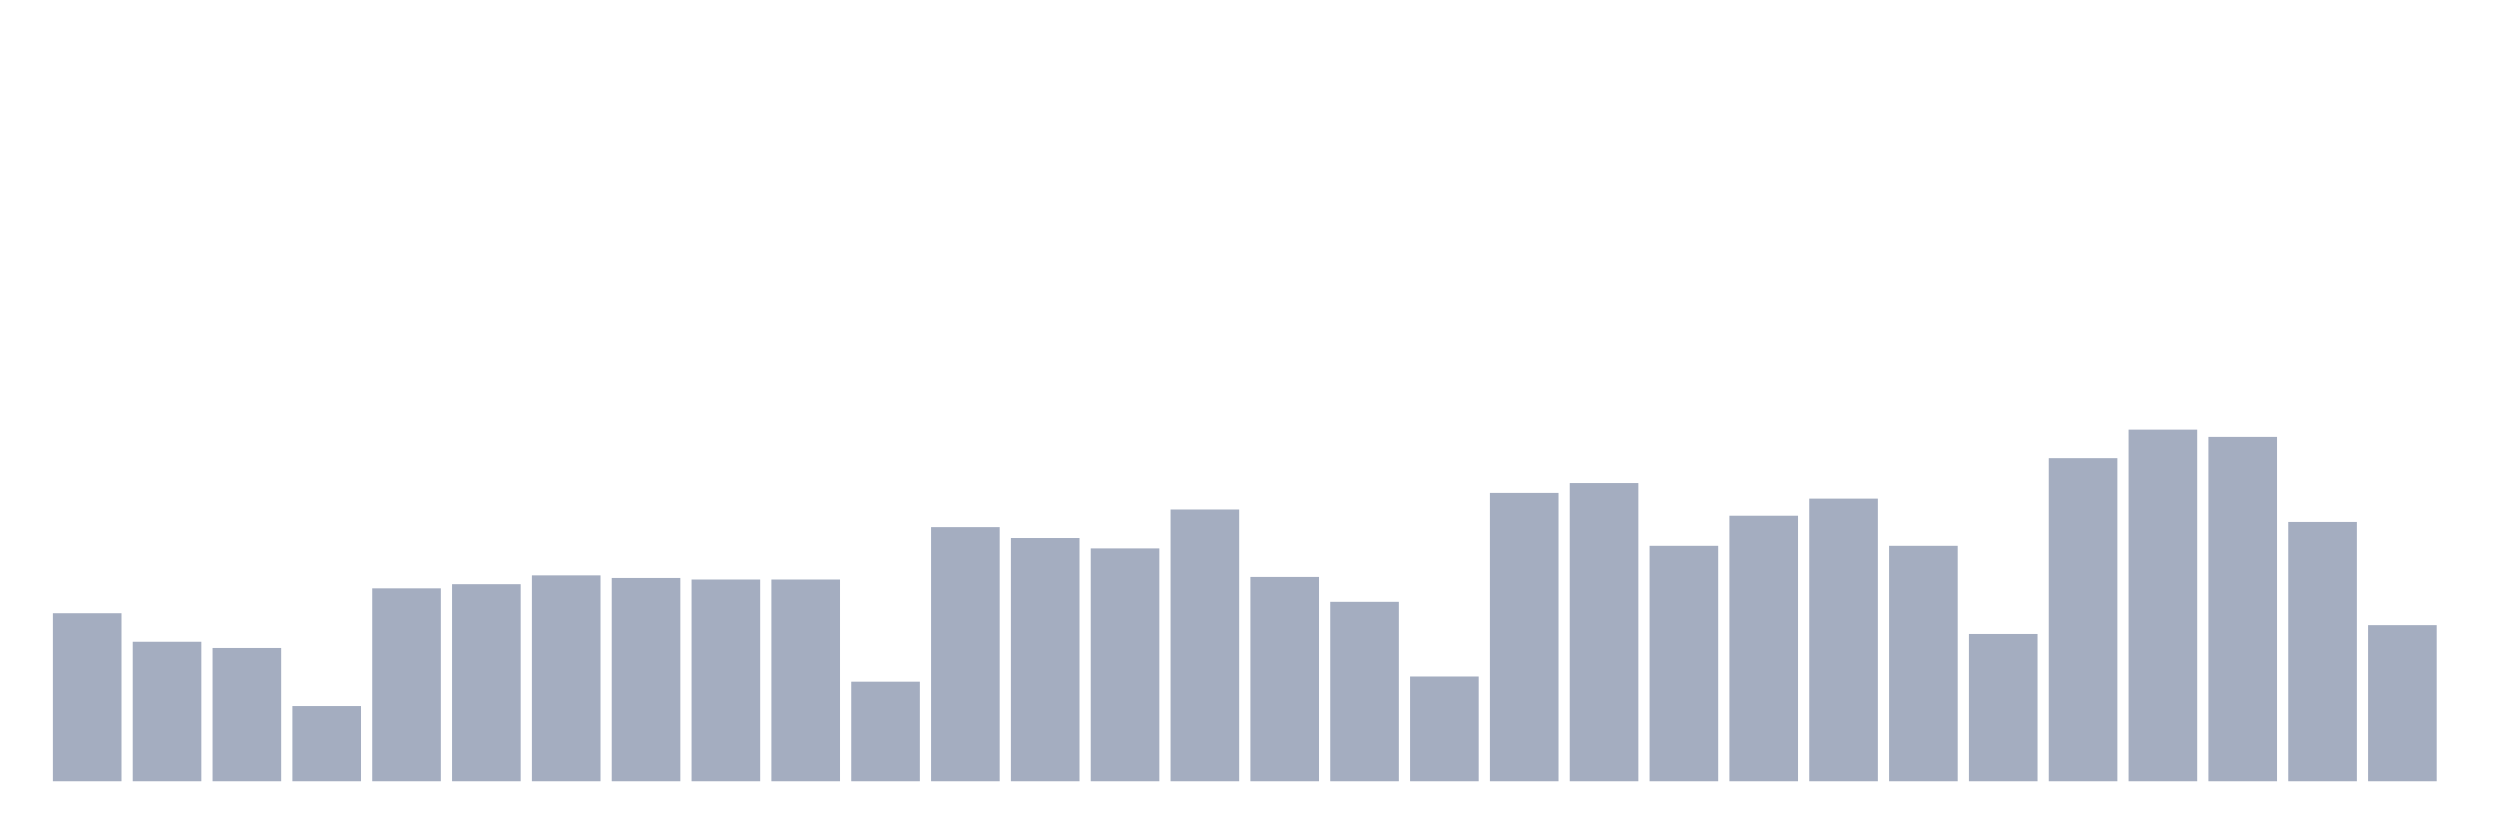 <svg xmlns="http://www.w3.org/2000/svg" viewBox="0 0 480 160"><g transform="translate(10,10)"><rect class="bar" x="0.153" width="13.175" y="107.738" height="32.262" fill="rgb(164,173,192)"></rect><rect class="bar" x="15.482" width="13.175" y="113.215" height="26.785" fill="rgb(164,173,192)"></rect><rect class="bar" x="30.81" width="13.175" y="114.41" height="25.59" fill="rgb(164,173,192)"></rect><rect class="bar" x="46.138" width="13.175" y="125.562" height="14.438" fill="rgb(164,173,192)"></rect><rect class="bar" x="61.466" width="13.175" y="102.959" height="37.041" fill="rgb(164,173,192)"></rect><rect class="bar" x="76.794" width="13.175" y="102.162" height="37.838" fill="rgb(164,173,192)"></rect><rect class="bar" x="92.123" width="13.175" y="100.469" height="39.531" fill="rgb(164,173,192)"></rect><rect class="bar" x="107.451" width="13.175" y="100.967" height="39.033" fill="rgb(164,173,192)"></rect><rect class="bar" x="122.779" width="13.175" y="101.266" height="38.734" fill="rgb(164,173,192)"></rect><rect class="bar" x="138.107" width="13.175" y="101.266" height="38.734" fill="rgb(164,173,192)"></rect><rect class="bar" x="153.436" width="13.175" y="120.882" height="19.118" fill="rgb(164,173,192)"></rect><rect class="bar" x="168.764" width="13.175" y="91.209" height="48.791" fill="rgb(164,173,192)"></rect><rect class="bar" x="184.092" width="13.175" y="93.3" height="46.7" fill="rgb(164,173,192)"></rect><rect class="bar" x="199.42" width="13.175" y="95.292" height="44.708" fill="rgb(164,173,192)"></rect><rect class="bar" x="214.748" width="13.175" y="87.824" height="52.176" fill="rgb(164,173,192)"></rect><rect class="bar" x="230.077" width="13.175" y="100.768" height="39.232" fill="rgb(164,173,192)"></rect><rect class="bar" x="245.405" width="13.175" y="105.548" height="34.452" fill="rgb(164,173,192)"></rect><rect class="bar" x="260.733" width="13.175" y="119.886" height="20.114" fill="rgb(164,173,192)"></rect><rect class="bar" x="276.061" width="13.175" y="84.637" height="55.363" fill="rgb(164,173,192)"></rect><rect class="bar" x="291.39" width="13.175" y="82.745" height="57.255" fill="rgb(164,173,192)"></rect><rect class="bar" x="306.718" width="13.175" y="94.794" height="45.206" fill="rgb(164,173,192)"></rect><rect class="bar" x="322.046" width="13.175" y="89.018" height="50.982" fill="rgb(164,173,192)"></rect><rect class="bar" x="337.374" width="13.175" y="85.733" height="54.267" fill="rgb(164,173,192)"></rect><rect class="bar" x="352.702" width="13.175" y="94.794" height="45.206" fill="rgb(164,173,192)"></rect><rect class="bar" x="368.031" width="13.175" y="111.721" height="28.279" fill="rgb(164,173,192)"></rect><rect class="bar" x="383.359" width="13.175" y="77.966" height="62.034" fill="rgb(164,173,192)"></rect><rect class="bar" x="398.687" width="13.175" y="72.489" height="67.511" fill="rgb(164,173,192)"></rect><rect class="bar" x="414.015" width="13.175" y="73.883" height="66.117" fill="rgb(164,173,192)"></rect><rect class="bar" x="429.344" width="13.175" y="90.213" height="49.787" fill="rgb(164,173,192)"></rect><rect class="bar" x="444.672" width="13.175" y="110.028" height="29.972" fill="rgb(164,173,192)"></rect></g></svg>